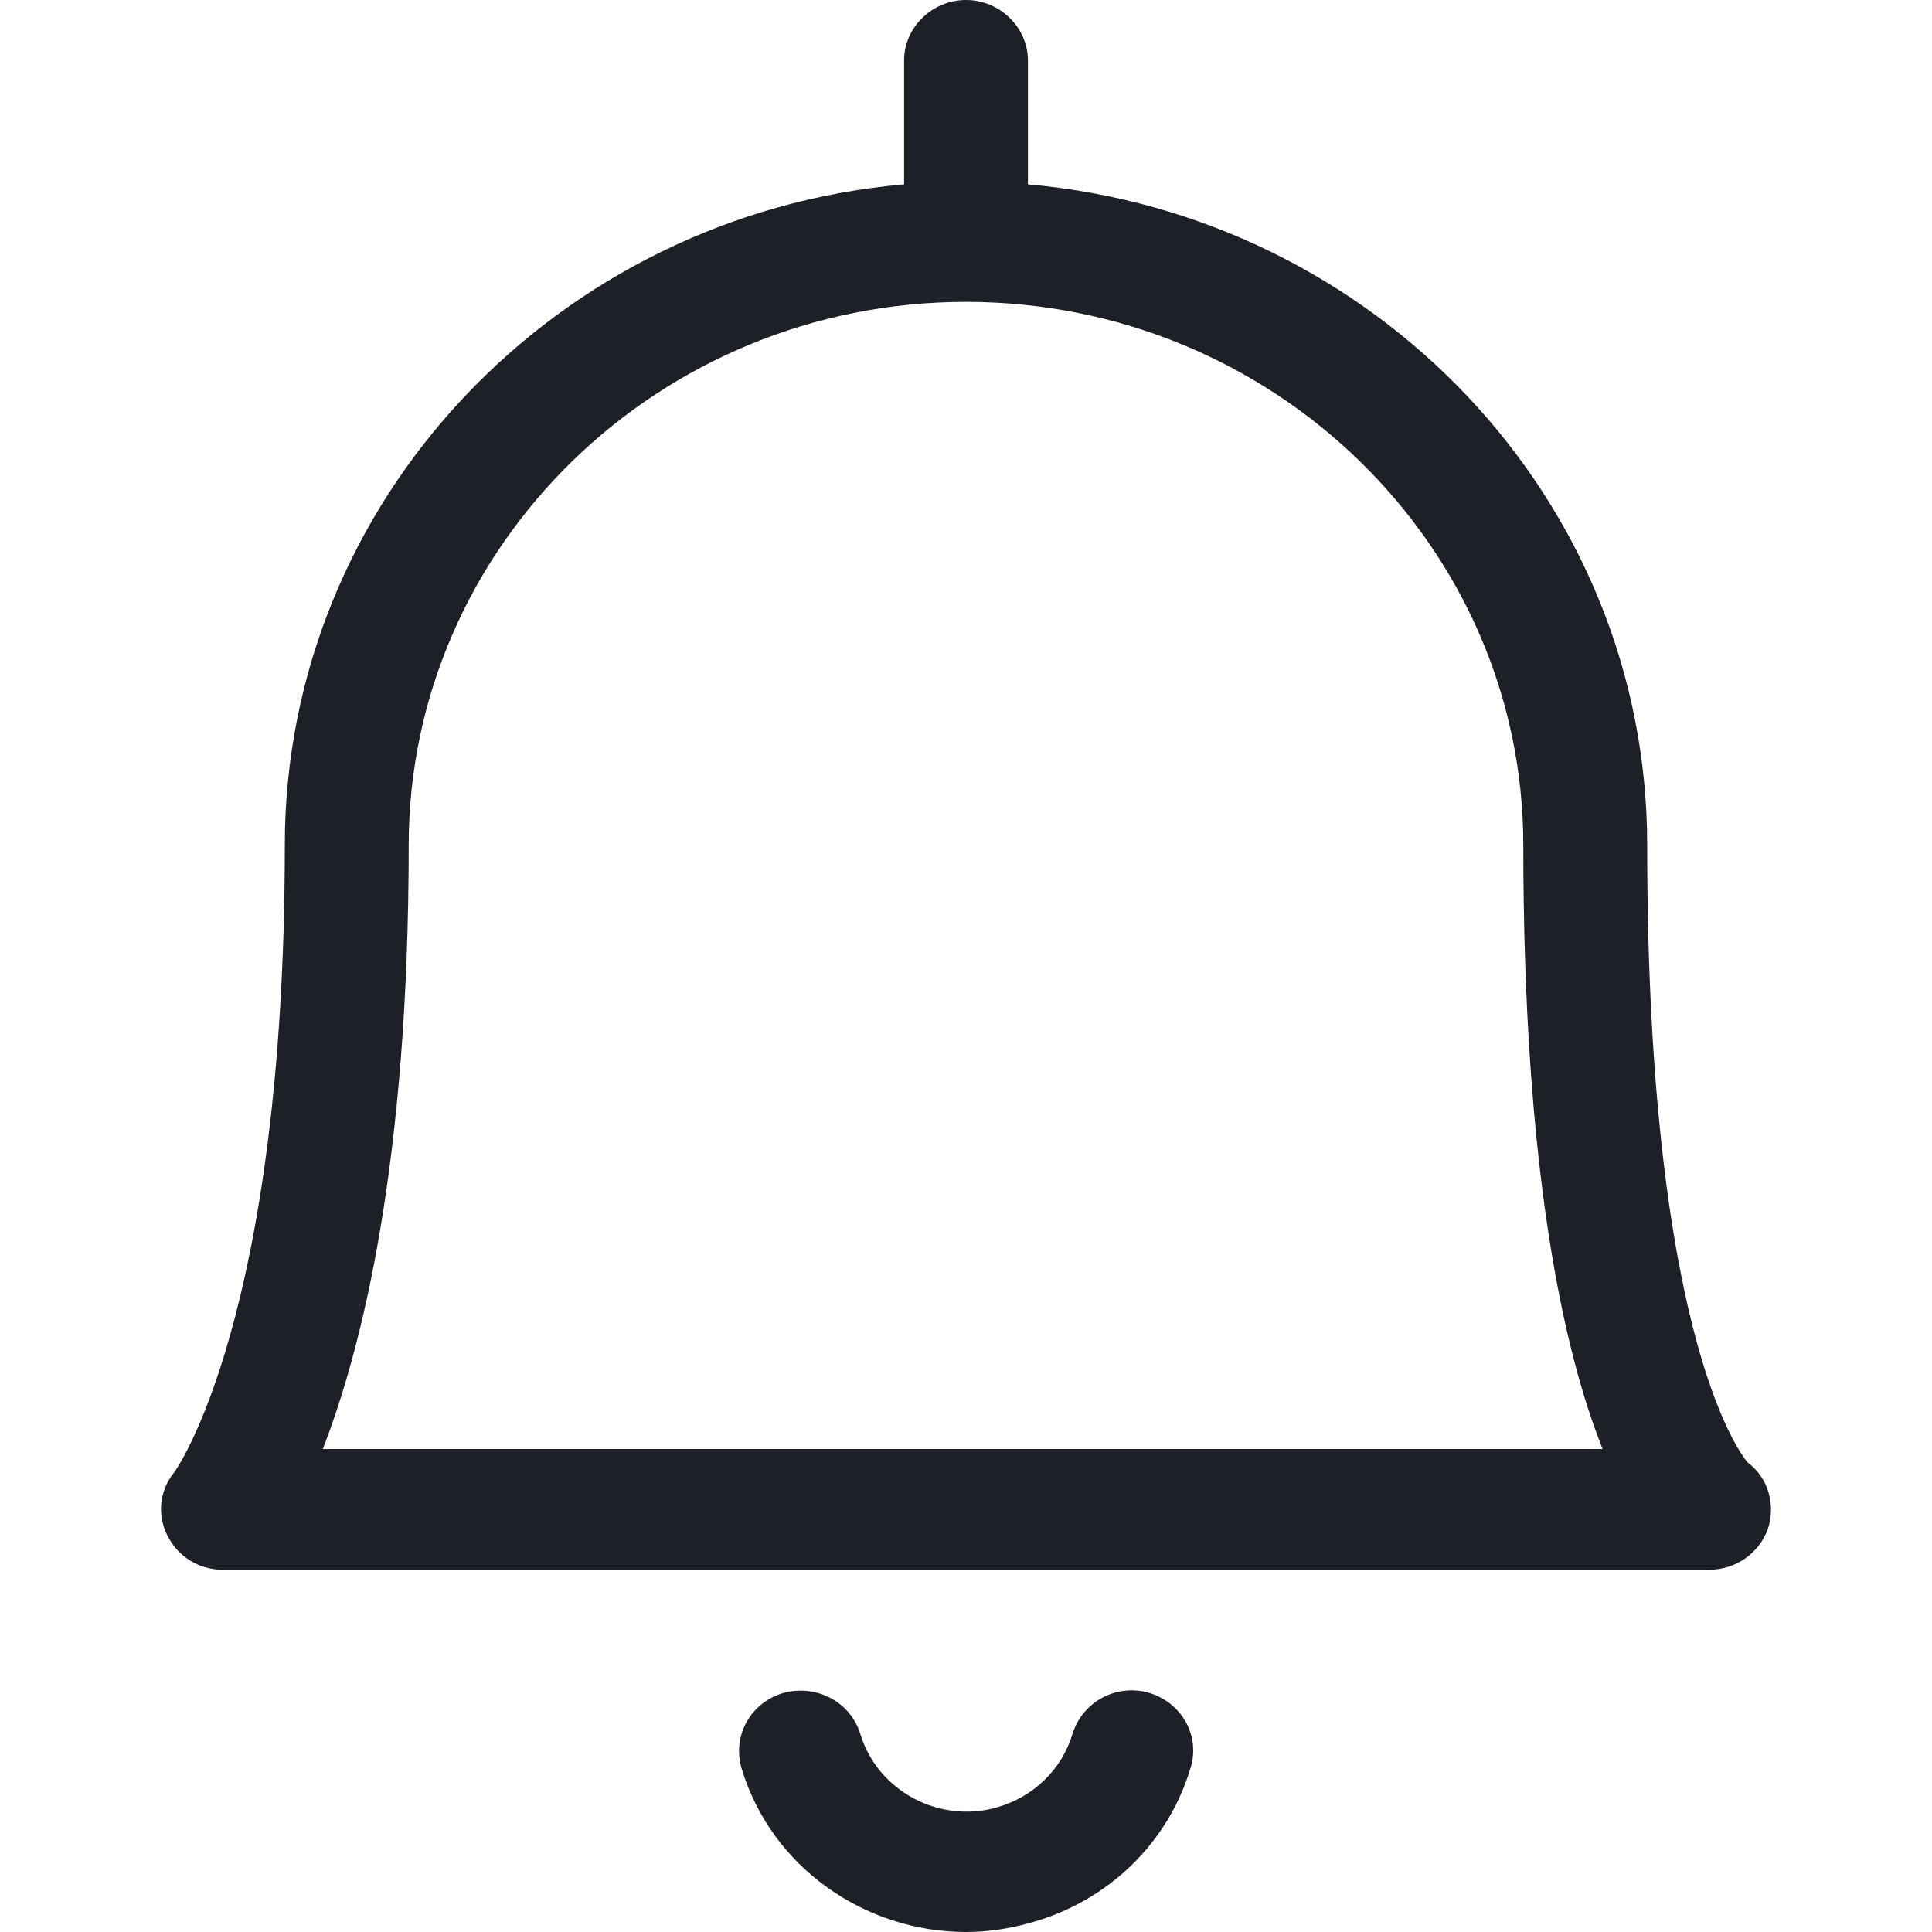 <svg width="24" height="24" viewBox="0 0 24 24" fill="none" xmlns="http://www.w3.org/2000/svg">
<path d="M14.277 21.03C13.867 20.91 13.446 21.14 13.323 21.54C13.19 21.98 12.841 22.32 12.39 22.45C11.672 22.66 10.902 22.25 10.687 21.54C10.564 21.14 10.143 20.92 9.733 21.03C9.323 21.15 9.097 21.56 9.21 21.96C9.579 23.2 10.749 24 12 24C12.267 24 12.543 23.96 12.82 23.88C13.774 23.61 14.513 22.89 14.79 21.96C14.913 21.56 14.677 21.15 14.277 21.03Z" fill="#1D2127"/>
<path d="M21.713 18.17C21.703 18.16 20.462 16.8 20.462 10.5C20.462 6.2 17.077 2.67 12.769 2.29V0.75C12.769 0.34 12.42 0 12 0C11.579 0 11.231 0.34 11.231 0.75V2.29C6.923 2.67 3.538 6.21 3.538 10.5C3.538 16.39 2.174 18.28 2.164 18.29C1.979 18.52 1.949 18.82 2.082 19.08C2.215 19.34 2.472 19.5 2.769 19.5H21.231C21.559 19.5 21.846 19.3 21.959 19C22.061 18.7 21.969 18.36 21.713 18.17ZM4.01 18C4.492 16.76 5.077 14.45 5.077 10.5C5.077 6.78 8.185 3.75 12 3.75C15.815 3.75 18.923 6.78 18.923 10.5C18.923 14.55 19.426 16.79 19.908 18H4.01Z" fill="#1D2127"/>
</svg>
